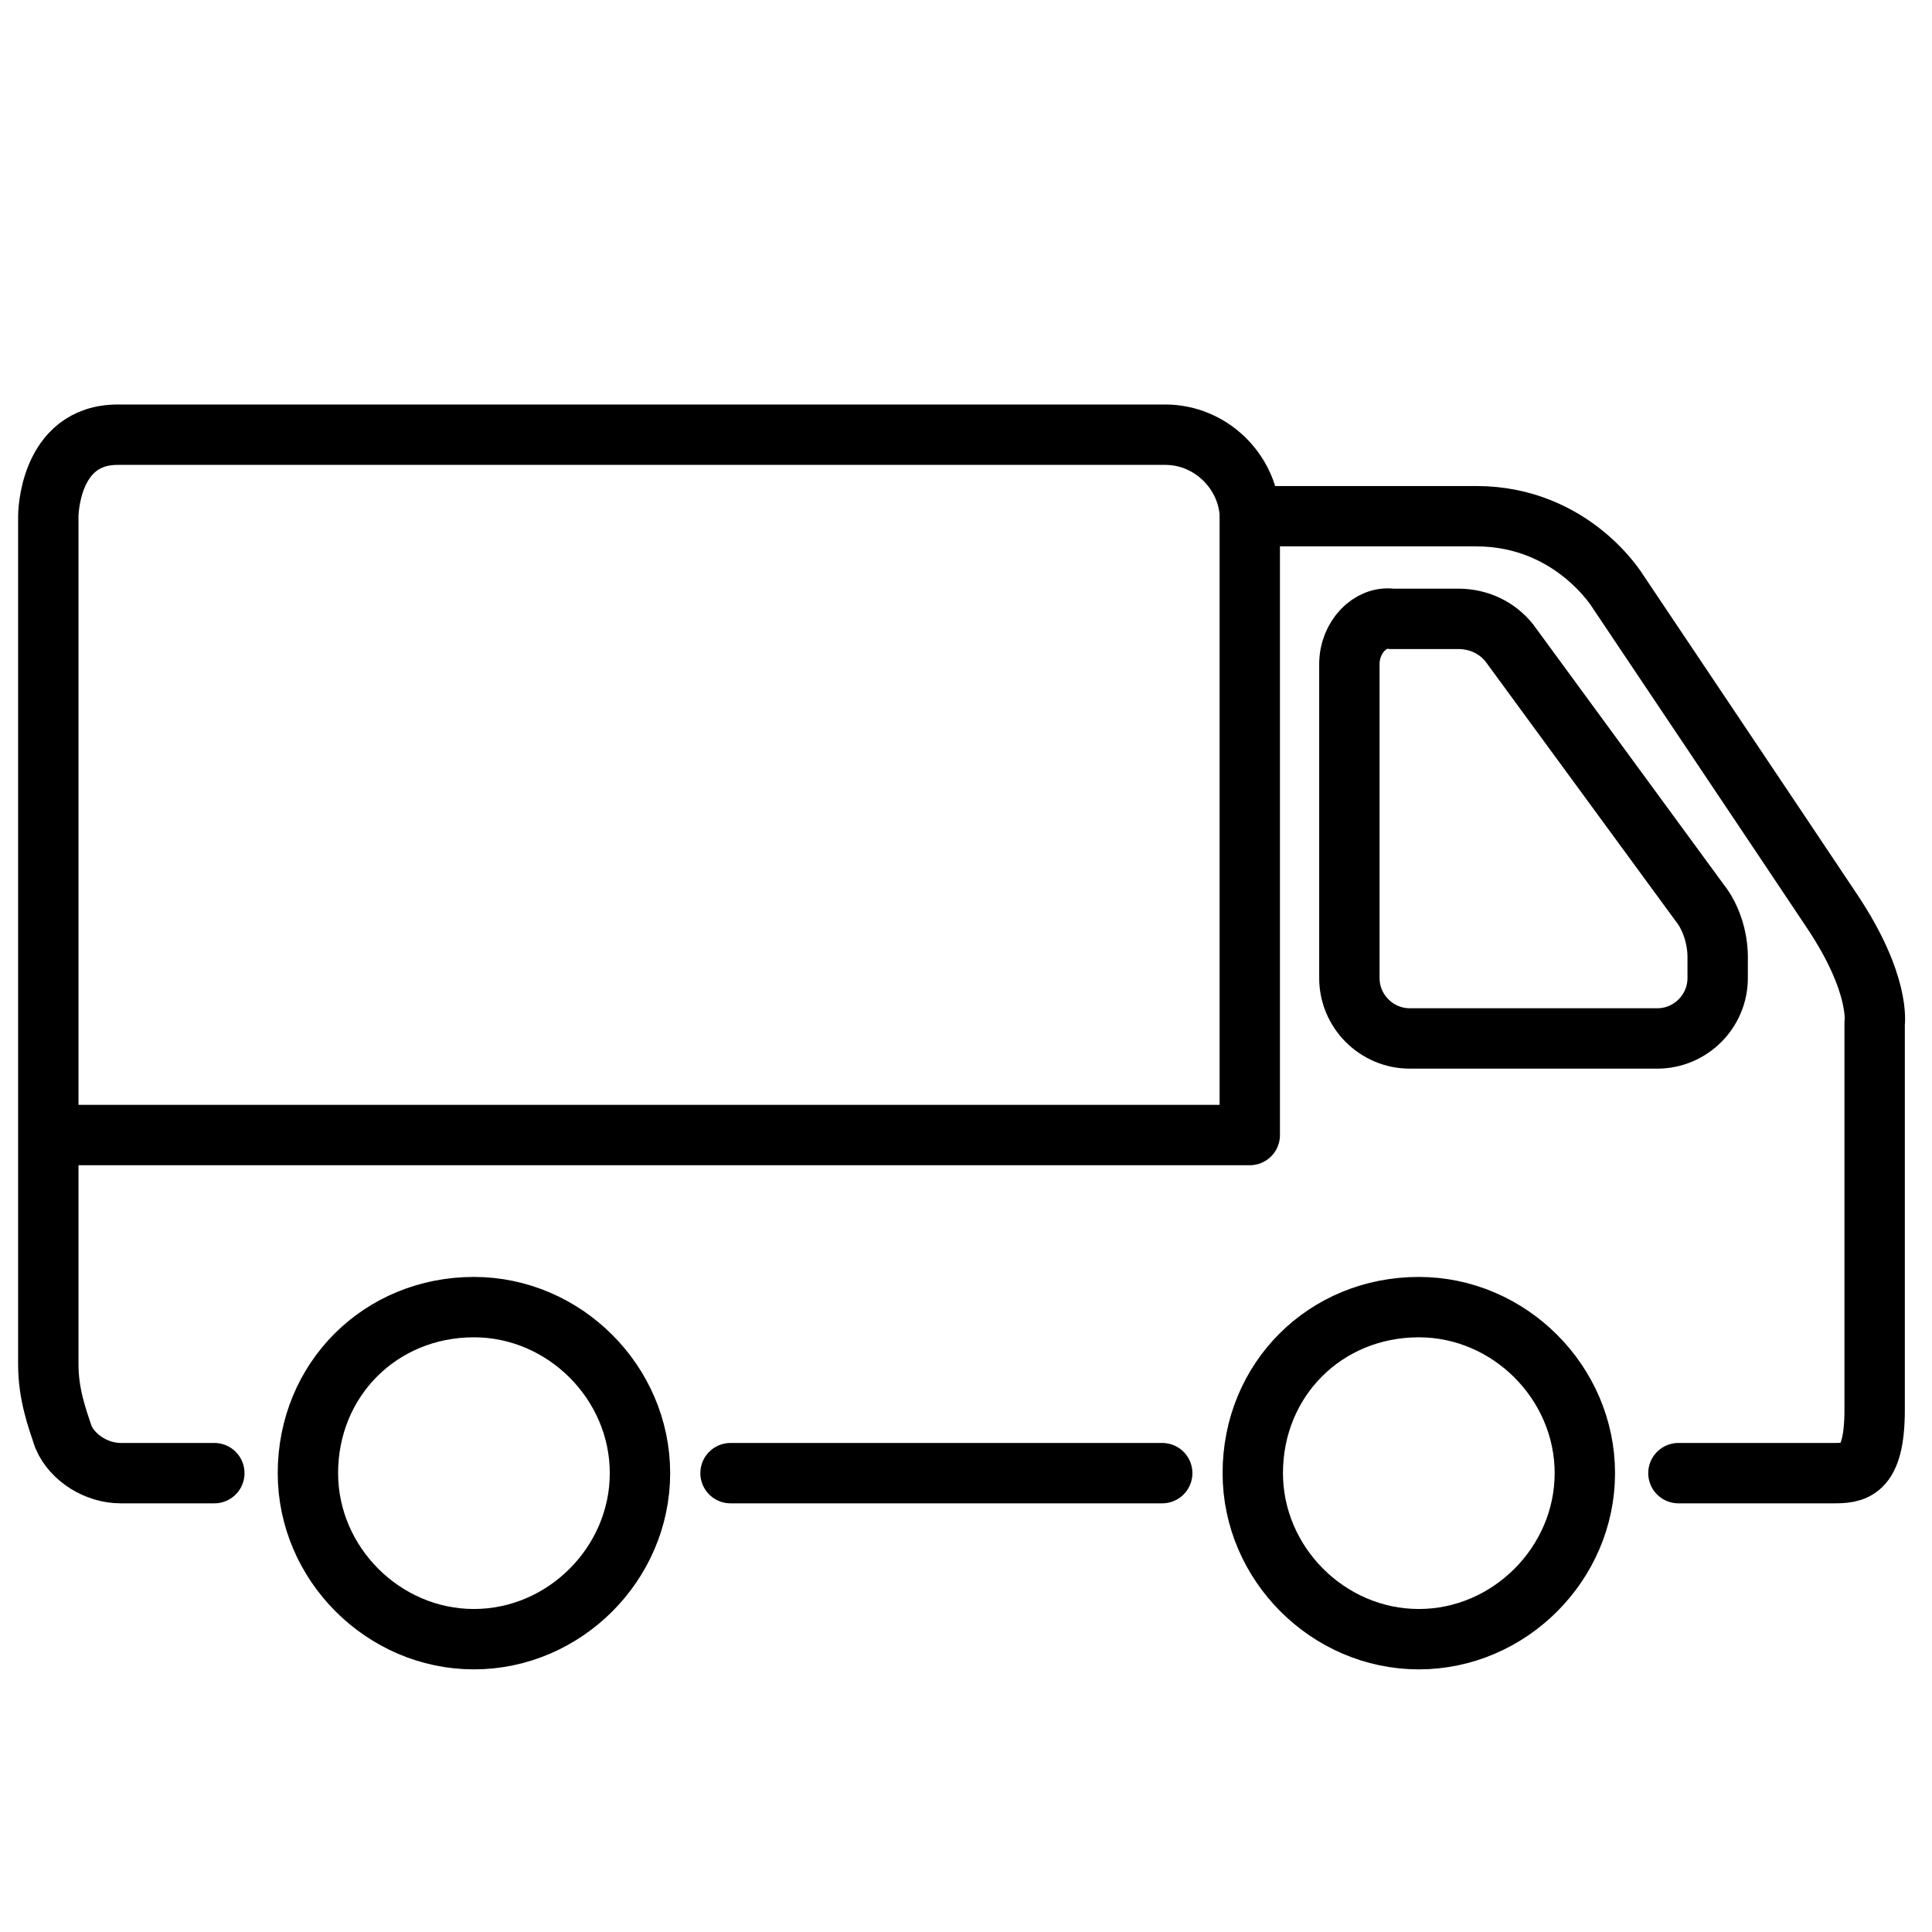 <?xml version="1.0" encoding="utf-8"?>
<!-- Generator: Adobe Illustrator 21.0.0, SVG Export Plug-In . SVG Version: 6.00 Build 0)  -->
<svg version="1.1" id="Layer_1" xmlns="http://www.w3.org/2000/svg" xmlns:xlink="http://www.w3.org/1999/xlink" x="0px" y="0px"
	 viewBox="0 0 64 64" style="enable-background:new 0 0 64 64;" xml:space="preserve">
<style type="text/css">
	.st0{fill:none;stroke:#000000;stroke-width:2;stroke-linecap:round;stroke-miterlimit:10;}
</style>
<path id="Layer_4" class="st0" d="M15.7,43.3c3,0,5.5,2.5,5.5,5.5s-2.5,5.5-5.5,5.5s-5.5-2.5-5.5-5.5C10.2,45.7,12.6,43.3,15.7,43.3
	 M47,43.3c3,0,5.5,2.5,5.5,5.5S50,54.3,47,54.3s-5.5-2.5-5.5-5.5C41.5,45.7,43.9,43.3,47,43.3 M24.2,48.8h14.3 M7.1,48.8H4
	c-0.8,0-1.6-0.5-1.9-1.2c-0.2-0.6-0.5-1.4-0.5-2.4c0-2.8,0-28.1,0-28.1s0-2.7,2.3-2.7h34.7c1.5,0,2.7,1.2,2.8,2.6v0.1
	c0,0,4.3,0,7.5,0s4.7,2.5,4.7,2.5s5.5,8.2,7.1,10.6s1.4,3.7,1.4,3.7s0,8.7,0,12.8c0,2.1-0.7,2.1-1.4,2.1s-5.1,0-5.1,0 M41.4,17v20.6
	 M41.4,37.6H1.7 M44.7,22v10.4c0,1.1,0.9,2,2,2h8.2c1.1,0,2-0.9,2-2v-0.7c0-0.6-0.2-1.3-0.6-1.8L50,21.3c-0.4-0.5-1-0.8-1.7-0.8
	h-2.2C45.4,20.4,44.7,21.1,44.7,22z"/>
</svg>
